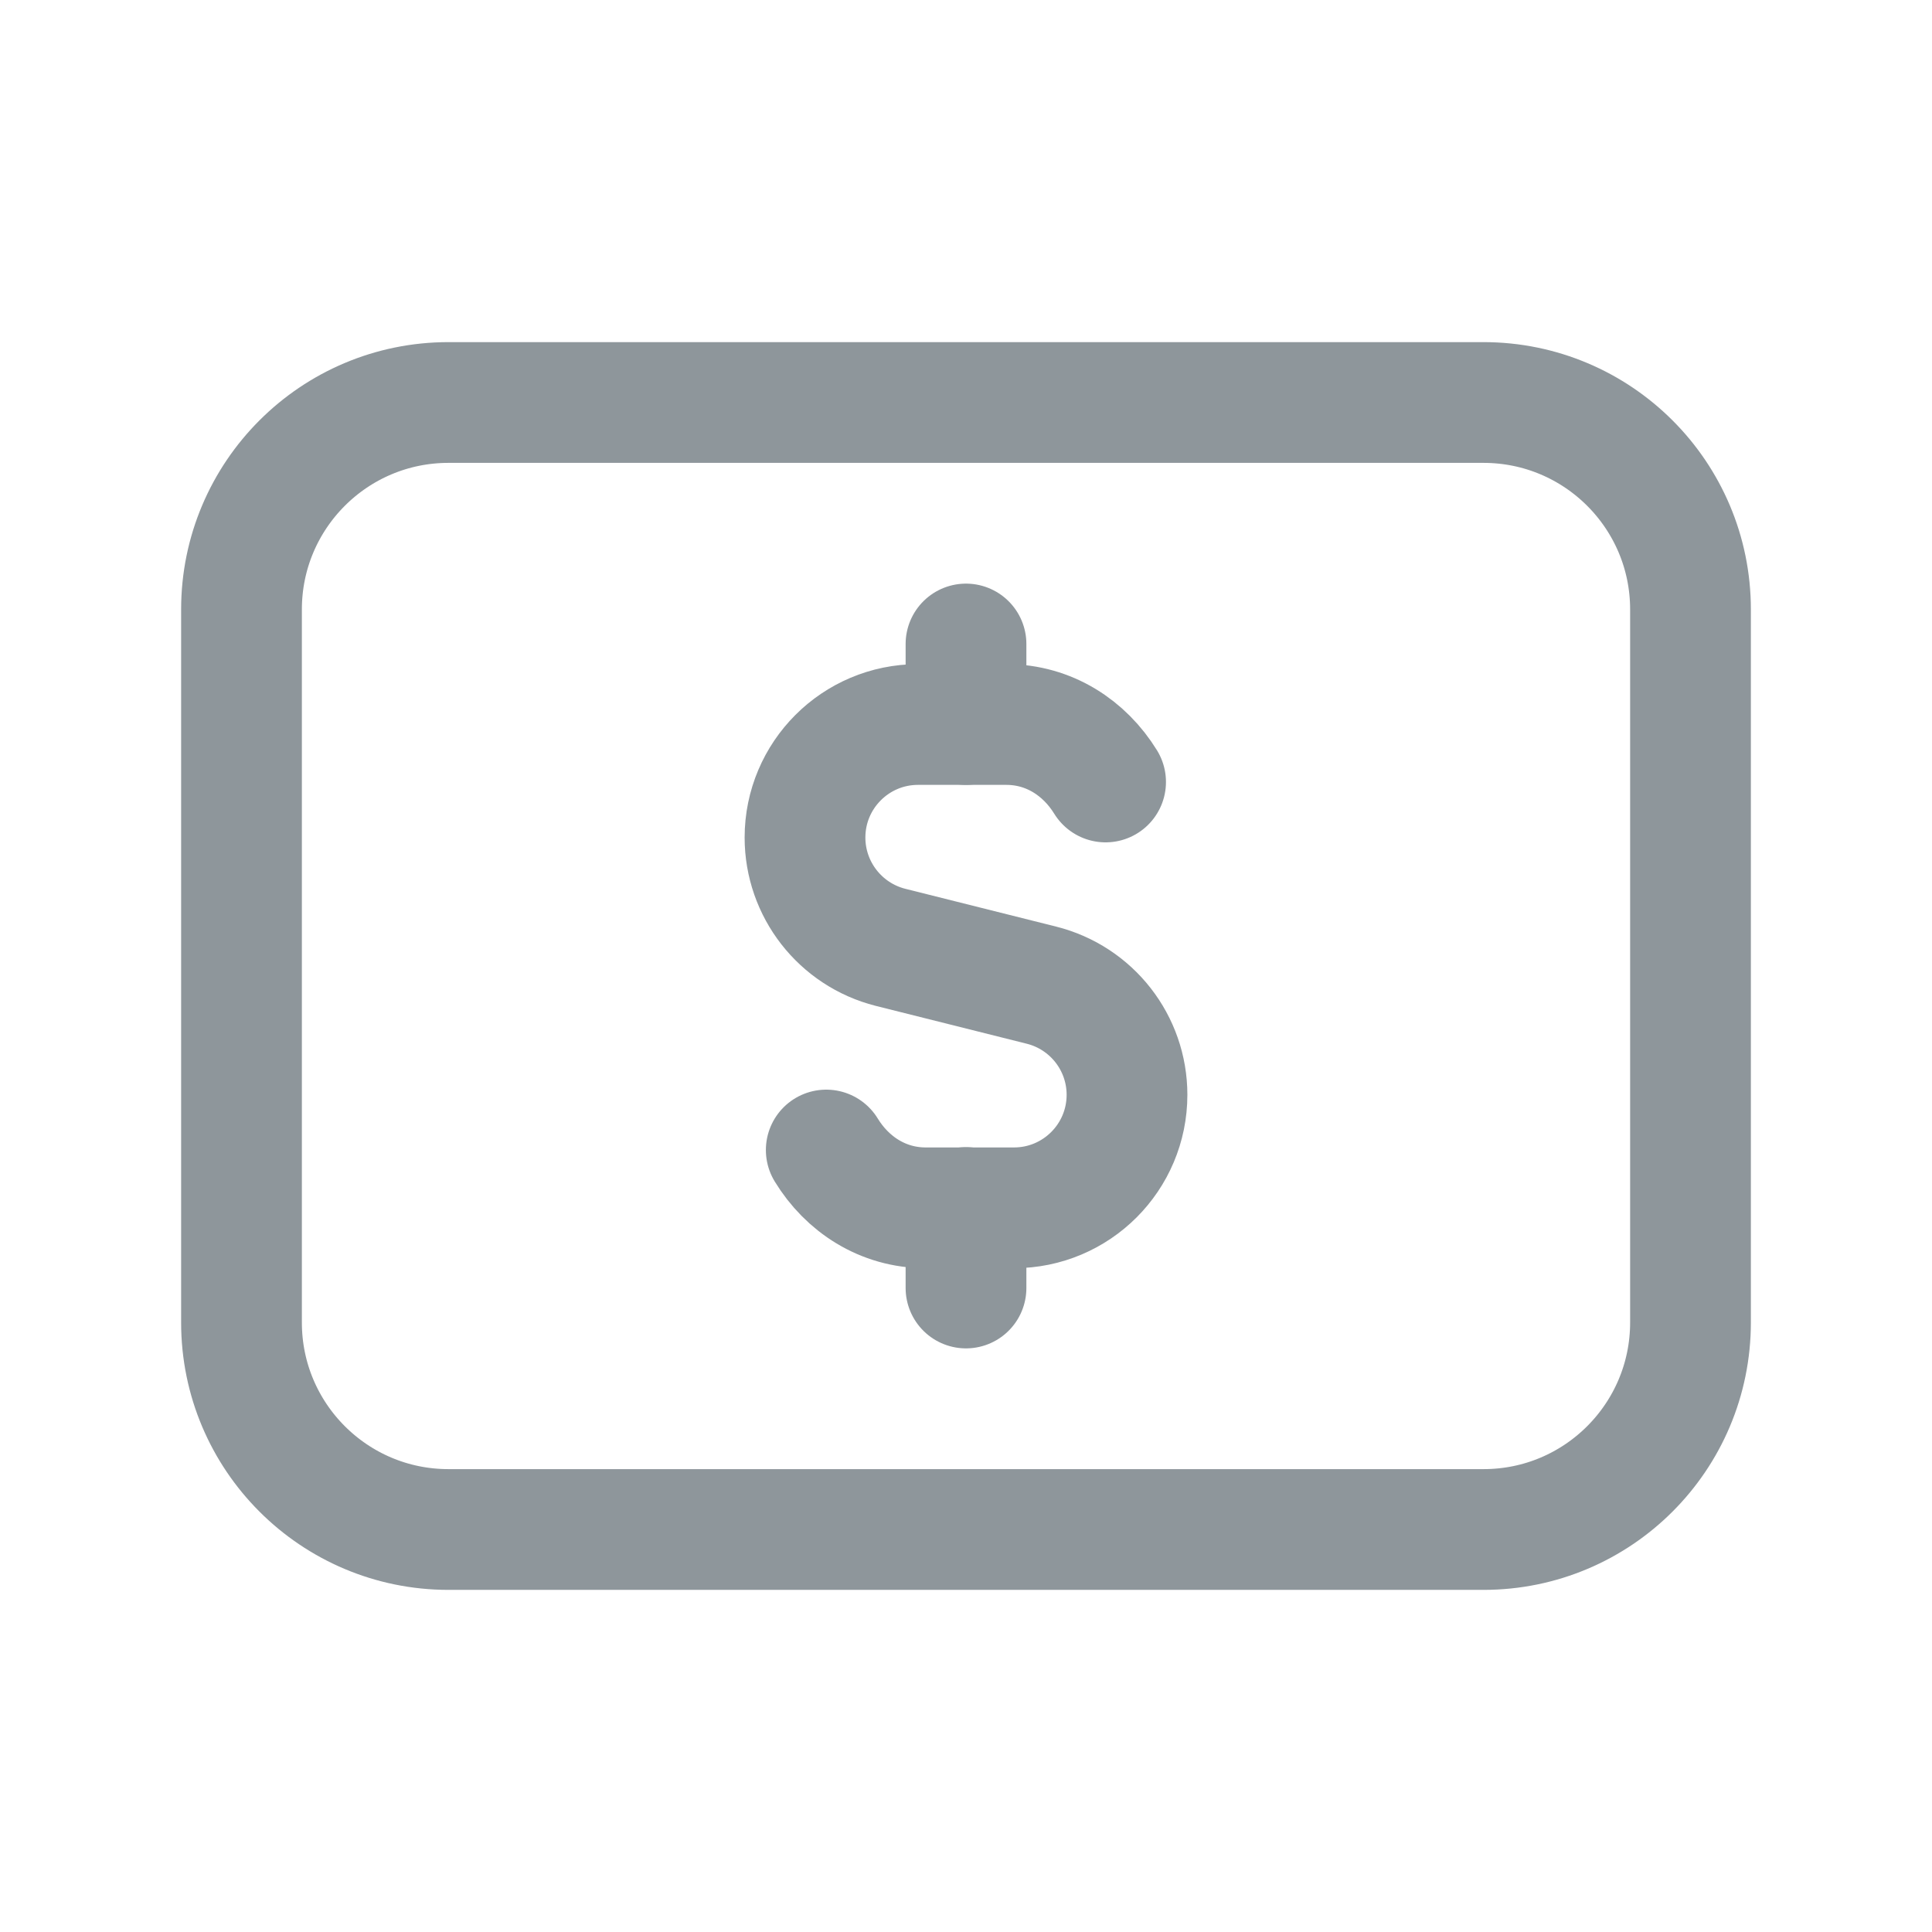 <svg width="24" height="24" viewBox="0 0 24 24" fill="none" xmlns="http://www.w3.org/2000/svg">
<g id="Group">
<g id="Group_2">
<path id="Path" fill-rule="evenodd" clip-rule="evenodd" d="M18.429 19H5.571C4.151 19 3 17.849 3 16.429V7.571C3 6.151 4.151 5 5.571 5H18.428C19.849 5 21 6.151 21 7.571V16.428C21 17.849 19.849 19 18.429 19Z" stroke="#8E969B" stroke-width="1.5" stroke-linecap="round" stroke-linejoin="round"/>
<path id="Path_2" d="M12 9V8" stroke="#8E969B" stroke-width="1.5" stroke-linecap="round" stroke-linejoin="round"/>
<path id="Path_3" d="M12 15V16" stroke="#8E969B" stroke-width="1.5" stroke-linecap="round" stroke-linejoin="round"/>
<path id="Path_4" d="M10.264 14.286C10.523 14.71 10.965 15.004 11.5 15.004H12H12.596C13.372 15.004 14 14.375 14 13.6C14 12.956 13.562 12.395 12.937 12.238L11.062 11.768C10.438 11.61 10 11.048 10 10.404C10 9.629 10.629 9 11.404 9H12H12.5C13.033 9 13.474 9.292 13.734 9.714" stroke="#8E969B" stroke-width="1.5" stroke-linecap="round" stroke-linejoin="round"/>
</g>
</g>
</svg>
